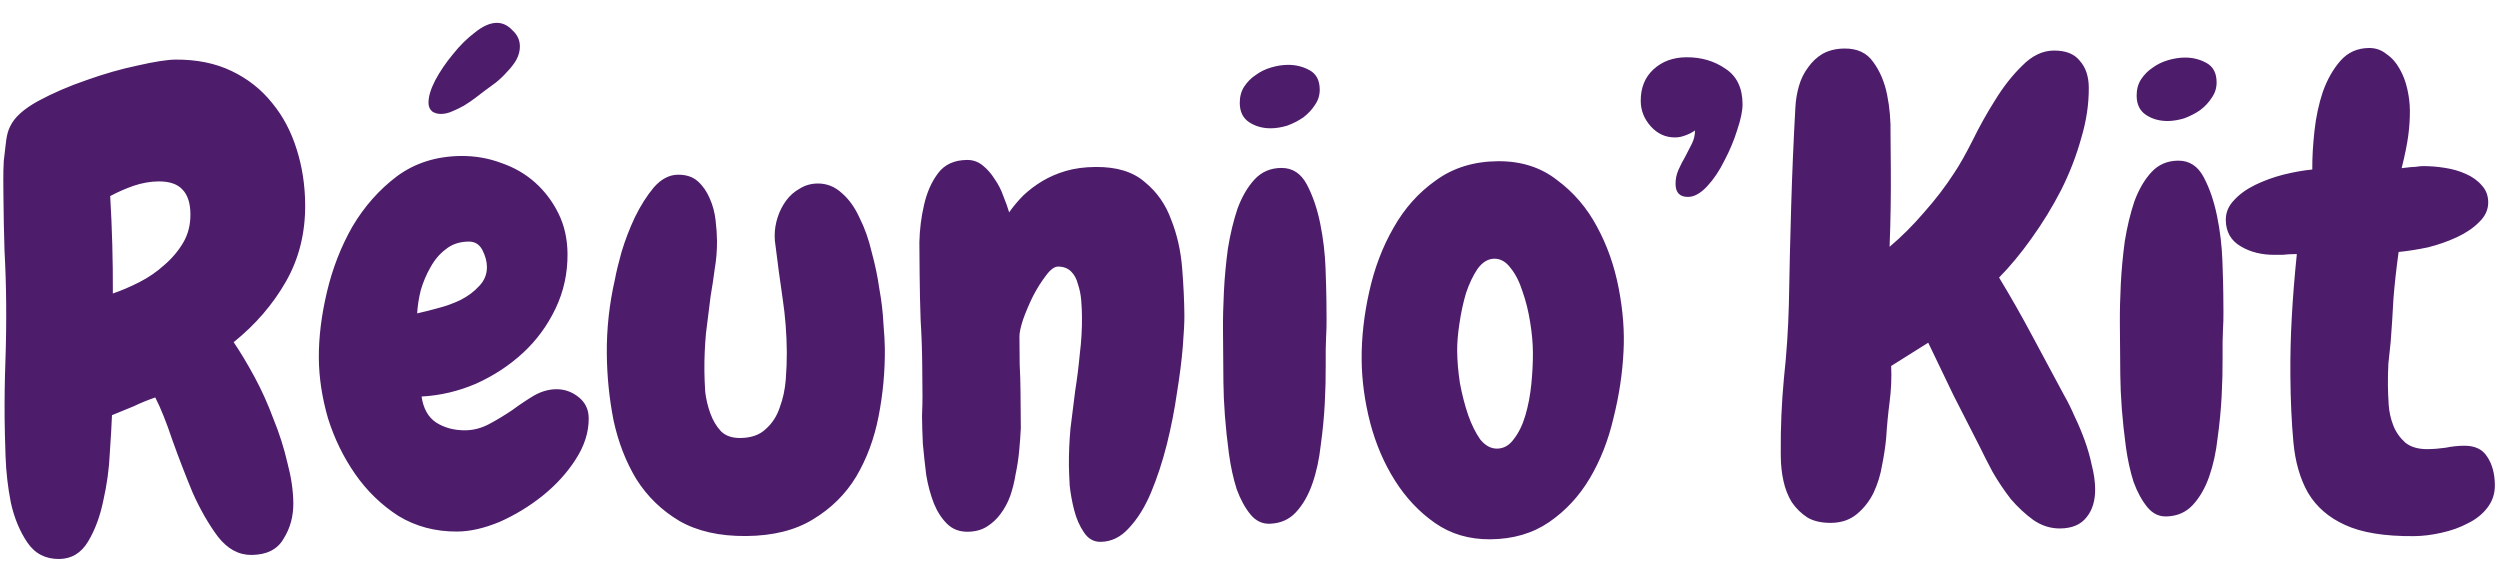 <svg width="354" height="80" viewBox="0 0 354 80" fill="none" xmlns="http://www.w3.org/2000/svg">
<path d="M43.212 28.946C43.245 32.989 42.337 36.63 40.489 39.867C38.64 43.105 36.173 45.967 33.087 48.453C34.036 49.852 35.016 51.484 36.028 53.351C37.039 55.218 37.934 57.203 38.713 59.306C39.55 61.35 40.211 63.425 40.697 65.53C41.241 67.577 41.52 69.479 41.534 71.237C41.55 73.112 41.094 74.785 40.169 76.258C39.302 77.788 37.785 78.562 35.617 78.58C33.801 78.595 32.212 77.729 30.85 75.982C29.547 74.235 28.358 72.164 27.284 69.77C26.268 67.318 25.31 64.835 24.411 62.323C23.57 59.81 22.762 57.795 21.988 56.278C20.936 56.638 19.915 57.056 18.922 57.533C17.93 57.952 16.907 58.37 15.856 58.789C15.808 60.078 15.705 61.866 15.548 64.153C15.449 66.38 15.145 68.609 14.636 70.84C14.185 73.07 13.468 75.01 12.486 76.658C11.503 78.307 10.133 79.138 8.375 79.153C6.441 79.168 4.941 78.39 3.873 76.816C2.806 75.243 2.029 73.374 1.543 71.21C1.115 69.045 0.863 66.85 0.786 64.624C0.709 62.34 0.665 60.553 0.654 59.264C0.632 56.51 0.669 53.814 0.765 51.177C0.86 48.48 0.896 45.755 0.874 43.002C0.853 40.482 0.774 37.963 0.637 35.445C0.558 32.926 0.508 30.377 0.487 27.799C0.482 27.213 0.476 26.481 0.469 25.602C0.461 24.665 0.483 23.727 0.534 22.789C0.643 21.792 0.753 20.853 0.863 19.974C0.973 19.094 1.172 18.389 1.461 17.859C2.037 16.624 3.345 15.442 5.387 14.312C7.487 13.181 9.765 12.196 12.219 11.356C14.731 10.456 17.157 9.763 19.497 9.275C21.895 8.728 23.68 8.45 24.852 8.44C27.84 8.416 30.481 8.951 32.775 10.046C35.069 11.141 36.986 12.649 38.525 14.57C40.064 16.432 41.224 18.62 42.006 21.134C42.788 23.588 43.19 26.192 43.212 28.946ZM26.963 30.309C26.951 28.785 26.59 27.646 25.881 26.89C25.171 26.075 24.025 25.674 22.443 25.687C21.271 25.697 20.072 25.912 18.845 26.332C17.676 26.751 16.596 27.229 15.604 27.764C15.876 32.391 16.001 36.99 15.98 41.56C17.207 41.14 18.462 40.603 19.746 39.948C21.03 39.293 22.195 38.492 23.242 37.546C24.348 36.6 25.248 35.538 25.941 34.36C26.635 33.183 26.976 31.832 26.963 30.309ZM83.362 59.207C83.378 61.199 82.749 63.167 81.476 65.111C80.261 66.996 78.693 68.708 76.772 70.247C74.909 71.727 72.897 72.945 70.737 73.9C68.576 74.796 66.587 75.252 64.771 75.267C61.666 75.292 58.876 74.553 56.403 73.05C53.988 71.487 51.95 69.511 50.29 67.123C48.63 64.734 47.349 62.107 46.447 59.243C45.603 56.32 45.169 53.482 45.147 50.728C45.123 47.799 45.508 44.661 46.301 41.314C47.094 37.968 48.3 34.882 49.917 32.056C51.594 29.23 53.684 26.869 56.188 24.974C58.751 23.078 61.79 22.116 65.306 22.087C67.298 22.071 69.205 22.407 71.027 23.095C72.849 23.725 74.438 24.65 75.796 25.869C77.153 27.088 78.249 28.544 79.083 30.237C79.918 31.93 80.343 33.83 80.36 35.94C80.383 38.694 79.818 41.276 78.665 43.688C77.513 46.1 75.977 48.193 74.058 49.966C72.139 51.739 69.924 53.193 67.413 54.327C64.903 55.402 62.329 56.009 59.694 56.147C59.942 57.845 60.626 59.069 61.745 59.822C62.923 60.574 64.303 60.944 65.885 60.931C67.057 60.922 68.197 60.619 69.305 60.024C70.414 59.429 71.493 58.776 72.542 58.065C73.59 57.294 74.61 56.612 75.601 56.018C76.651 55.424 77.703 55.122 78.758 55.114C79.93 55.104 80.988 55.476 81.931 56.23C82.875 56.984 83.352 57.977 83.362 59.207ZM68.949 37.79C68.943 37.029 68.731 36.239 68.315 35.422C67.898 34.605 67.25 34.2 66.371 34.208C65.082 34.218 64.001 34.578 63.128 35.289C62.254 35.94 61.529 36.796 60.951 37.855C60.373 38.856 59.914 39.944 59.572 41.118C59.288 42.293 59.121 43.378 59.071 44.375C59.889 44.192 60.854 43.95 61.965 43.648C63.135 43.346 64.216 42.956 65.208 42.479C66.258 41.943 67.132 41.291 67.829 40.524C68.584 39.756 68.958 38.845 68.949 37.79ZM73.617 6.55C73.623 7.195 73.452 7.841 73.106 8.488C72.759 9.077 72.324 9.637 71.801 10.169C71.337 10.7 70.813 11.202 70.231 11.675C69.649 12.09 69.124 12.476 68.659 12.831C68.251 13.127 67.785 13.482 67.261 13.897C66.795 14.252 66.27 14.608 65.687 14.964C65.162 15.262 64.608 15.53 64.024 15.769C63.498 16.008 62.972 16.129 62.445 16.133C61.976 16.137 61.565 16.023 61.212 15.792C60.858 15.502 60.678 15.093 60.674 14.566C60.667 13.687 60.981 12.63 61.615 11.394C62.308 10.099 63.148 8.862 64.134 7.682C65.12 6.443 66.166 5.409 67.273 4.58C68.379 3.692 69.401 3.244 70.338 3.237C71.159 3.23 71.894 3.576 72.544 4.274C73.252 4.912 73.61 5.671 73.617 6.55ZM125.295 49.374C125.321 52.596 125.025 55.792 124.406 58.962C123.787 62.131 122.726 64.981 121.223 67.513C119.72 69.986 117.686 71.995 115.12 73.54C112.613 75.083 109.455 75.871 105.647 75.902C101.897 75.932 98.756 75.225 96.225 73.781C93.693 72.278 91.655 70.302 90.112 67.854C88.627 65.405 87.55 62.63 86.88 59.53C86.269 56.429 85.95 53.268 85.924 50.045C85.896 46.53 86.278 43.04 87.07 39.577C87.238 38.638 87.55 37.346 88.005 35.702C88.519 33.998 89.15 32.353 89.899 30.764C90.706 29.117 91.602 27.704 92.589 26.524C93.634 25.343 94.772 24.748 96.002 24.738C97.174 24.729 98.114 25.043 98.822 25.682C99.531 26.321 100.094 27.137 100.512 28.129C100.93 29.063 101.202 30.087 101.328 31.199C101.454 32.253 101.52 33.219 101.528 34.098C101.539 35.445 101.432 36.765 101.208 38.056C101.043 39.346 100.848 40.637 100.624 41.928C100.404 43.687 100.184 45.447 99.964 47.207C99.803 48.966 99.729 50.724 99.743 52.482C99.75 53.361 99.788 54.357 99.855 55.469C99.981 56.523 100.224 57.547 100.584 58.54C100.943 59.533 101.448 60.379 102.098 61.077C102.748 61.716 103.659 62.031 104.831 62.021C106.354 62.009 107.552 61.589 108.424 60.761C109.355 59.934 110.02 58.903 110.421 57.669C110.879 56.435 111.162 55.114 111.267 53.707C111.373 52.3 111.421 51.01 111.412 49.838C111.391 47.26 111.194 44.742 110.823 42.284C110.451 39.768 110.108 37.222 109.794 34.646C109.733 34.353 109.7 33.944 109.696 33.416C109.689 32.537 109.828 31.657 110.114 30.776C110.4 29.895 110.804 29.1 111.325 28.393C111.847 27.686 112.487 27.124 113.245 26.707C114.003 26.233 114.851 25.991 115.788 25.984C117.077 25.973 118.224 26.433 119.227 27.362C120.231 28.233 121.06 29.398 121.717 30.858C122.431 32.258 123.001 33.865 123.426 35.678C123.909 37.432 124.275 39.187 124.523 40.943C124.83 42.639 125.019 44.249 125.09 45.772C125.22 47.294 125.288 48.495 125.295 49.374ZM155.84 76.724C154.844 76.733 154.05 76.27 153.456 75.338C152.863 74.463 152.415 73.442 152.113 72.272C151.81 71.103 151.596 69.933 151.469 68.762C151.4 67.532 151.364 66.594 151.358 65.95C151.344 64.192 151.418 62.434 151.579 60.675C151.799 58.915 152.019 57.155 152.239 55.396C152.518 53.635 152.738 51.876 152.9 50.117C153.12 48.357 153.223 46.598 153.208 44.84C153.203 44.137 153.167 43.376 153.102 42.556C153.037 41.736 152.884 40.976 152.644 40.275C152.462 39.514 152.135 38.902 151.662 38.437C151.19 37.972 150.572 37.742 149.811 37.749C149.283 37.753 148.701 38.197 148.064 39.081C147.426 39.907 146.819 40.879 146.242 41.997C145.723 43.056 145.263 44.143 144.862 45.26C144.519 46.317 144.35 47.11 144.354 47.637C144.364 48.926 144.375 50.244 144.386 51.592C144.455 52.881 144.495 54.199 144.506 55.546L144.547 60.644C144.497 61.699 144.418 62.784 144.31 63.898C144.202 65.012 144.035 66.097 143.809 67.154C143.642 68.21 143.387 69.237 143.043 70.236C142.699 71.177 142.237 72.03 141.658 72.796C141.136 73.504 140.496 74.095 139.738 74.57C138.981 75.045 138.074 75.287 137.02 75.295C135.848 75.305 134.878 74.932 134.11 74.176C133.342 73.421 132.719 72.459 132.241 71.291C131.762 70.064 131.4 68.72 131.153 67.257C130.965 65.735 130.807 64.271 130.678 62.866C130.608 61.402 130.568 60.084 130.558 58.912C130.607 57.681 130.628 56.714 130.623 56.011L130.589 51.88C130.571 49.653 130.494 47.457 130.36 45.29C130.283 43.122 130.237 40.955 130.219 38.787C130.209 37.615 130.197 36.121 130.183 34.304C130.226 32.488 130.446 30.728 130.843 29.026C131.239 27.264 131.9 25.765 132.828 24.527C133.755 23.289 135.127 22.662 136.944 22.648C137.764 22.641 138.498 22.899 139.147 23.421C139.796 23.943 140.358 24.583 140.833 25.341C141.366 26.098 141.783 26.915 142.083 27.792C142.442 28.668 142.712 29.427 142.893 30.07C143.472 29.245 144.139 28.449 144.895 27.681C145.709 26.913 146.612 26.231 147.603 25.637C148.594 25.043 149.704 24.566 150.931 24.204C152.159 23.843 153.564 23.655 155.146 23.642C158.134 23.618 160.454 24.332 162.107 25.783C163.817 27.176 165.062 28.953 165.841 31.114C166.679 33.217 167.195 35.498 167.391 37.958C167.587 40.417 167.693 42.643 167.709 44.635C167.717 45.631 167.641 47.126 167.482 49.119C167.322 51.054 167.046 53.224 166.656 55.63C166.323 57.977 165.845 60.412 165.221 62.937C164.596 65.403 163.853 67.665 162.991 69.723C162.129 71.781 161.088 73.459 159.868 74.758C158.706 76.057 157.364 76.712 155.84 76.724ZM186.874 12.662C186.881 13.482 186.652 14.216 186.189 14.865C185.784 15.512 185.232 16.103 184.533 16.636C183.834 17.11 183.075 17.497 182.257 17.797C181.439 18.038 180.678 18.161 179.975 18.167C178.803 18.177 177.775 17.892 176.892 17.313C176.008 16.734 175.561 15.83 175.551 14.599C175.544 13.72 175.743 12.957 176.148 12.309C176.611 11.602 177.163 11.041 177.804 10.626C178.445 10.152 179.175 9.794 179.993 9.553C180.811 9.312 181.601 9.189 182.363 9.183C183.476 9.174 184.504 9.429 185.446 9.949C186.387 10.468 186.863 11.373 186.874 12.662ZM187.82 42.538C187.826 43.358 187.833 44.237 187.841 45.174C187.848 46.053 187.826 46.903 187.774 47.724C187.723 48.72 187.705 50.068 187.719 51.767C187.732 53.408 187.688 55.196 187.587 57.13C187.485 59.065 187.296 61.029 187.019 63.023C186.801 65.017 186.406 66.837 185.833 68.483C185.261 70.128 184.48 71.482 183.493 72.545C182.564 73.548 181.367 74.085 179.902 74.156C178.79 74.224 177.849 73.792 177.079 72.86C176.31 71.929 175.656 70.733 175.117 69.273C174.635 67.753 174.27 66.086 174.021 64.272C173.772 62.399 173.581 60.613 173.45 58.915C173.319 57.158 173.247 55.547 173.235 54.082C173.223 52.618 173.215 51.534 173.209 50.831C173.201 49.893 173.191 48.575 173.177 46.876C173.162 45.118 173.206 43.242 173.307 41.249C173.408 39.256 173.596 37.233 173.873 35.18C174.208 33.127 174.661 31.248 175.233 29.544C175.864 27.84 176.673 26.456 177.661 25.393C178.648 24.33 179.904 23.793 181.427 23.78C183.009 23.768 184.216 24.549 185.05 26.124C185.883 27.7 186.513 29.54 186.94 31.646C187.367 33.752 187.619 35.859 187.695 37.968C187.77 40.019 187.812 41.542 187.82 42.538ZM211.035 76.364C208.046 76.388 205.433 75.618 203.193 74.055C200.954 72.491 199.063 70.484 197.519 68.036C195.976 65.588 194.811 62.872 194.025 59.89C193.239 56.85 192.834 53.865 192.81 50.935C192.785 47.83 193.14 44.633 193.875 41.346C194.609 38 195.757 34.973 197.317 32.265C198.876 29.498 200.88 27.255 203.327 25.536C205.773 23.759 208.696 22.856 212.094 22.828C215.375 22.802 218.166 23.687 220.465 25.485C222.823 27.224 224.716 29.435 226.145 32.119C227.572 34.744 228.592 37.636 229.203 40.795C229.815 43.955 230.044 46.941 229.891 49.755C229.741 52.862 229.268 56 228.474 59.171C227.738 62.341 226.618 65.192 225.115 67.724C223.612 70.256 221.696 72.322 219.365 73.923C217.034 75.524 214.257 76.338 211.035 76.364ZM211.591 36.632C210.712 36.639 209.925 37.114 209.229 38.057C208.592 39 208.045 40.147 207.587 41.498C207.188 42.849 206.878 44.287 206.656 45.813C206.433 47.279 206.326 48.569 206.335 49.682C206.347 51.089 206.476 52.611 206.724 54.25C207.03 55.888 207.424 57.408 207.904 58.811C208.383 60.154 208.949 61.292 209.601 62.225C210.312 63.098 211.106 63.531 211.985 63.524C212.923 63.516 213.71 63.07 214.347 62.186C215.043 61.302 215.591 60.184 215.99 58.833C216.389 57.482 216.67 56.015 216.833 54.431C216.996 52.789 217.071 51.265 217.06 49.859C217.049 48.57 216.921 47.165 216.674 45.643C216.427 44.063 216.063 42.601 215.584 41.258C215.163 39.913 214.597 38.804 213.887 37.931C213.235 37.058 212.47 36.624 211.591 36.632ZM246.746 14.724C246.754 15.662 246.5 16.894 245.985 18.422C245.528 19.89 244.925 21.331 244.174 22.743C243.483 24.155 242.672 25.363 241.743 26.367C240.813 27.37 239.909 27.876 239.03 27.883C237.859 27.893 237.268 27.282 237.258 26.052C237.252 25.349 237.393 24.674 237.681 24.027C237.968 23.38 238.286 22.762 238.633 22.173C238.979 21.526 239.296 20.908 239.584 20.32C239.872 19.731 240.014 19.115 240.009 18.471C239.601 18.767 239.134 19.005 238.608 19.185C238.141 19.365 237.673 19.456 237.204 19.46C235.857 19.471 234.71 18.953 233.764 17.906C232.818 16.859 232.339 15.662 232.328 14.314C232.313 12.439 232.916 10.94 234.137 9.817C235.359 8.693 236.907 8.124 238.782 8.109C240.891 8.092 242.741 8.634 244.332 9.734C245.923 10.776 246.728 12.439 246.746 14.724ZM296.673 69.252C296.686 70.893 296.287 72.214 295.475 73.217C294.663 74.278 293.408 74.816 291.708 74.83C290.361 74.841 289.098 74.441 287.919 73.63C286.799 72.819 285.737 71.831 284.731 70.668C283.784 69.445 282.924 68.163 282.151 66.821C281.437 65.479 280.841 64.312 280.365 63.32C279.114 60.869 277.864 58.418 276.613 55.967C275.422 53.516 274.229 51.035 273.037 48.526L267.79 51.82C267.863 53.519 267.789 55.219 267.568 56.92C267.347 58.621 267.186 60.321 267.082 62.022C266.974 63.194 266.78 64.485 266.498 65.894C266.275 67.243 265.875 68.535 265.299 69.771C264.723 70.947 263.94 71.95 262.951 72.778C261.961 73.606 260.734 74.027 259.269 74.038C257.922 74.049 256.806 73.795 255.923 73.275C255.04 72.696 254.301 71.969 253.708 71.095C253.174 70.221 252.785 69.228 252.541 68.116C252.298 67.005 252.171 65.864 252.162 64.692L252.156 63.989C252.128 60.532 252.276 57.073 252.599 53.614C252.981 50.095 253.216 46.577 253.305 43.061C253.384 38.431 253.493 33.801 253.631 29.171C253.769 24.541 253.966 19.91 254.222 15.279C254.272 14.224 254.439 13.197 254.724 12.198C255.009 11.2 255.441 10.318 256.021 9.551C256.6 8.726 257.298 8.076 258.114 7.6C258.989 7.125 260.013 6.882 261.185 6.872C263.001 6.858 264.354 7.491 265.243 8.773C266.191 10.054 266.848 11.602 267.215 13.415C267.581 15.229 267.743 17.103 267.7 19.037C267.716 20.97 267.729 22.581 267.739 23.87C267.769 27.562 267.711 31.254 267.565 34.946C269.253 33.526 270.881 31.902 272.448 30.073C274.074 28.243 275.494 26.386 276.709 24.501C277.462 23.381 278.328 21.851 279.309 19.909C280.289 17.909 281.357 15.996 282.514 14.17C283.671 12.286 284.947 10.664 286.342 9.305C287.737 7.887 289.225 7.172 290.807 7.159C292.506 7.145 293.741 7.633 294.511 8.623C295.339 9.554 295.759 10.81 295.772 12.392C295.791 14.736 295.429 17.141 294.688 19.608C294.005 22.075 293.058 24.514 291.847 26.927C290.635 29.28 289.247 31.547 287.683 33.728C286.177 35.85 284.639 37.708 283.07 39.303C284.733 42.044 286.308 44.814 287.796 47.614C289.283 50.356 290.77 53.128 292.258 55.928C292.793 56.861 293.299 57.883 293.777 58.992C294.314 60.101 294.792 61.24 295.211 62.408C295.631 63.577 295.963 64.746 296.207 65.916C296.509 67.085 296.665 68.198 296.673 69.252ZM313.872 11.63C313.878 12.45 313.65 13.185 313.186 13.833C312.781 14.481 312.23 15.071 311.531 15.604C310.831 16.079 310.073 16.466 309.255 16.765C308.437 17.006 307.676 17.13 306.973 17.136C305.801 17.145 304.773 16.86 303.89 16.282C303.006 15.703 302.559 14.798 302.549 13.568C302.542 12.689 302.741 11.926 303.146 11.278C303.609 10.571 304.161 10.01 304.802 9.594C305.443 9.12 306.172 8.763 306.991 8.522C307.809 8.281 308.599 8.157 309.361 8.151C310.474 8.142 311.502 8.397 312.443 8.917C313.385 9.437 313.861 10.341 313.872 11.63ZM314.817 41.506C314.824 42.327 314.831 43.205 314.839 44.143C314.846 45.022 314.824 45.871 314.772 46.692C314.721 47.689 314.703 49.037 314.717 50.736C314.73 52.376 314.686 54.164 314.584 56.098C314.483 58.033 314.294 59.997 314.017 61.992C313.799 63.986 313.403 65.806 312.831 67.451C312.258 69.096 311.478 70.45 310.491 71.513C309.561 72.517 308.365 73.054 306.9 73.124C305.787 73.192 304.846 72.76 304.077 71.829C303.308 70.897 302.654 69.702 302.114 68.241C301.633 66.722 301.268 65.055 301.019 63.24C300.769 61.367 300.579 59.581 300.448 57.883C300.317 56.126 300.245 54.516 300.233 53.051C300.221 51.586 300.212 50.502 300.207 49.799C300.199 48.861 300.188 47.543 300.174 45.844C300.16 44.086 300.204 42.211 300.305 40.218C300.406 38.225 300.594 36.202 300.871 34.148C301.205 32.095 301.659 30.216 302.231 28.512C302.862 26.808 303.671 25.424 304.658 24.362C305.646 23.299 306.901 22.761 308.425 22.749C310.007 22.736 311.214 23.517 312.047 25.093C312.88 26.668 313.511 28.509 313.938 30.614C314.365 32.721 314.617 34.828 314.692 36.937C314.768 38.987 314.809 40.51 314.817 41.506ZM341.817 75.917C337.657 75.951 334.4 75.421 332.048 74.326C329.754 73.29 328.013 71.781 326.825 69.798C325.696 67.815 325.002 65.418 324.745 62.608C324.488 59.797 324.345 56.664 324.317 53.207C324.295 50.453 324.36 47.698 324.514 44.943C324.667 42.129 324.906 39.139 325.232 35.972C324.412 35.979 323.767 36.013 323.299 36.076C322.83 36.08 322.449 36.083 322.156 36.085C320.282 36.1 318.667 35.703 317.313 34.894C315.9 34.085 315.186 32.831 315.173 31.132C315.164 30.077 315.567 29.136 316.38 28.309C317.135 27.483 318.126 26.772 319.351 26.176C320.577 25.58 321.891 25.101 323.295 24.738C324.757 24.374 326.132 24.128 327.42 24.001C327.406 22.36 327.509 20.543 327.727 18.549C327.945 16.555 328.34 14.706 328.913 13.002C329.543 11.239 330.38 9.767 331.426 8.587C332.471 7.407 333.814 6.81 335.454 6.796C336.392 6.789 337.214 7.075 337.922 7.655C338.688 8.176 339.309 8.875 339.785 9.75C340.26 10.566 340.62 11.501 340.862 12.553C341.105 13.606 341.231 14.631 341.239 15.627C341.248 16.799 341.17 18 341.005 19.232C340.839 20.464 340.529 21.99 340.075 23.81C341.07 23.685 341.743 23.621 342.095 23.618C342.446 23.557 342.768 23.525 343.061 23.522C344.057 23.514 345.083 23.594 346.139 23.761C347.254 23.928 348.252 24.212 349.135 24.616C350.075 25.018 350.842 25.569 351.433 26.267C352.024 26.907 352.324 27.695 352.331 28.633C352.34 29.687 351.908 30.628 351.036 31.456C350.222 32.283 349.173 32.994 347.889 33.591C346.605 34.187 345.232 34.667 343.77 35.031C342.307 35.335 340.932 35.552 339.644 35.679C339.312 38.084 339.066 40.313 338.907 42.365C338.806 44.358 338.676 46.381 338.517 48.433C338.408 49.43 338.299 50.456 338.191 51.512C338.14 52.508 338.119 53.534 338.128 54.589C338.134 55.35 338.17 56.258 338.238 57.313C338.304 58.308 338.517 59.273 338.876 60.208C339.236 61.142 339.799 61.958 340.566 62.655C341.333 63.294 342.39 63.607 343.738 63.596C344.558 63.59 345.407 63.524 346.285 63.4C347.163 63.217 348.041 63.122 348.92 63.115C350.443 63.102 351.532 63.621 352.185 64.67C352.896 65.719 353.259 67.064 353.272 68.704C353.282 69.935 352.91 71.022 352.156 71.966C351.46 72.85 350.558 73.561 349.449 74.097C348.34 74.692 347.084 75.142 345.68 75.446C344.335 75.75 343.047 75.907 341.817 75.917Z" fill="#4D1C6B"/>
</svg>
